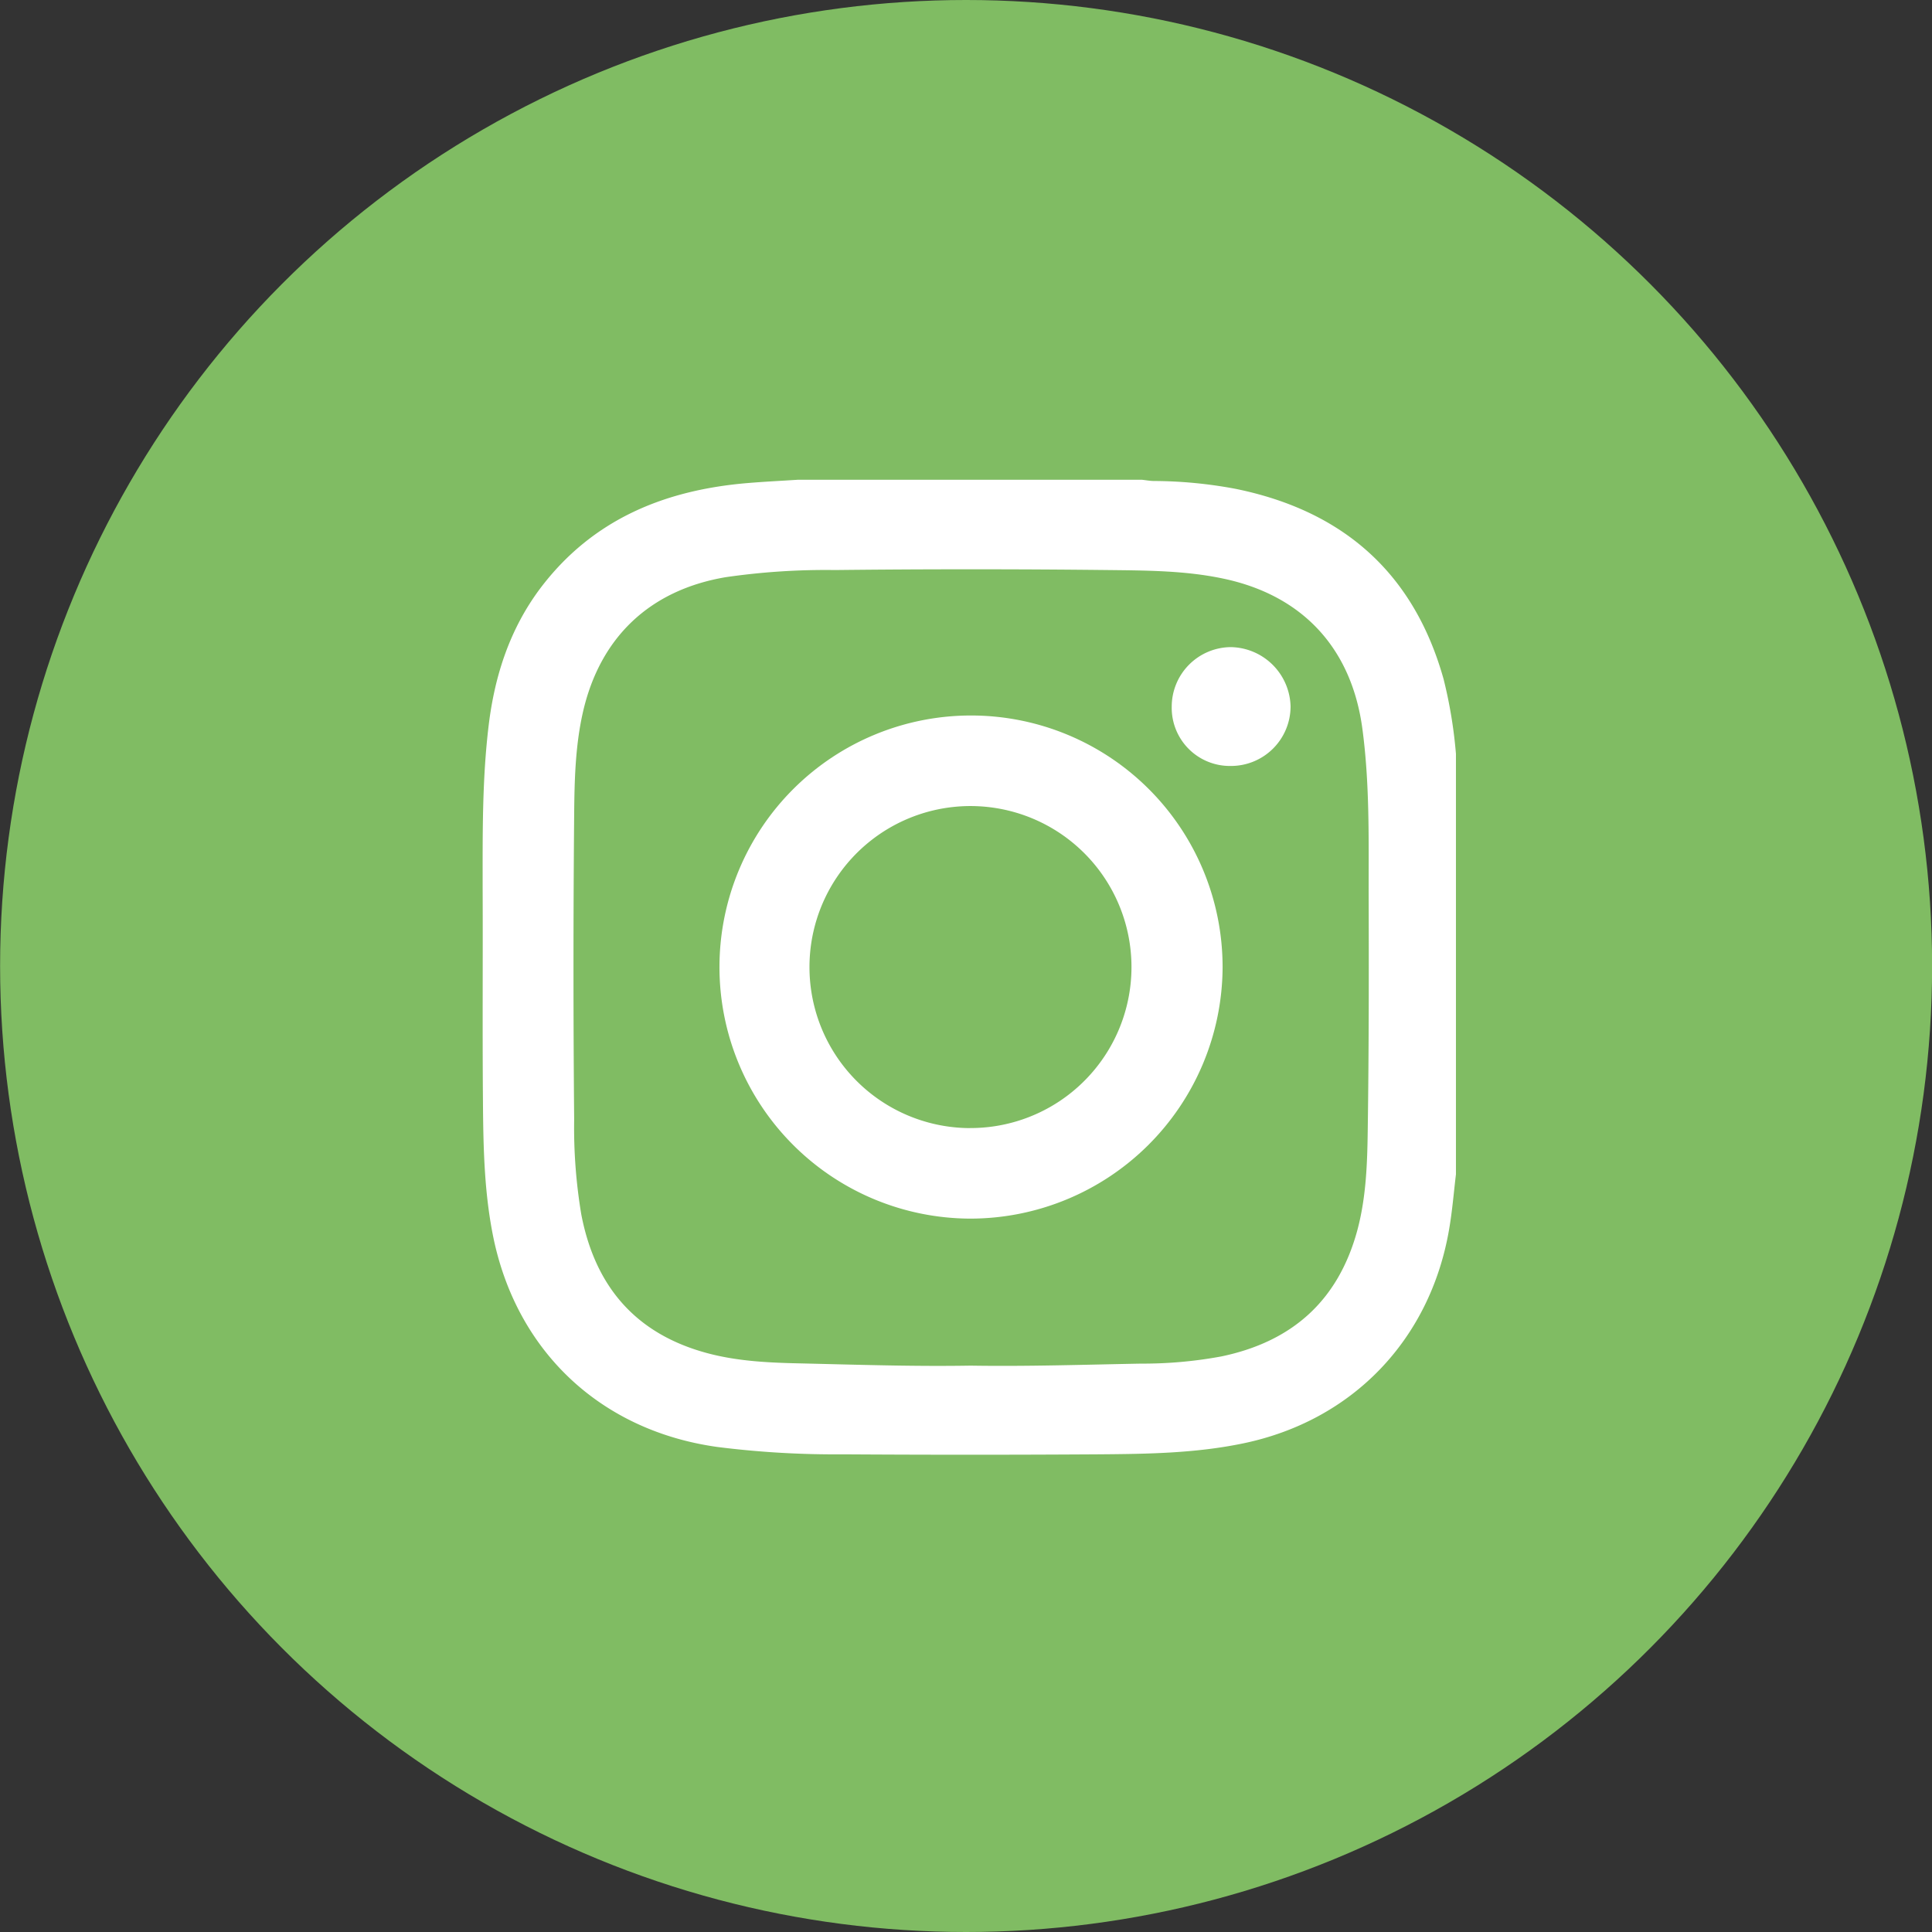 <svg xmlns="http://www.w3.org/2000/svg" viewBox="0 0 384 384"><rect x="0" y="0" width="384" height="384" fill="#333333" stroke="none"/><defs><style>.cls-1{fill:#80bc63;}.cls-2{fill:#fff;}</style></defs><g id="圖層_1" data-name="圖層 1"><circle class="cls-1" cx="192.02" cy="192" r="192"/><path class="cls-2" d="M289.38,149.83v83.58c-.44,3.68-.74,7.38-1.37,11-3.78,21.91-19.22,37.95-40.86,42.46-9.56,2-19.26,2.12-29,2.19q-25.32.16-50.66,0a186.57,186.57,0,0,1-24.88-1.46c-22.77-3.16-39.43-18.44-44.38-40.84-2-9.23-2.17-18.62-2.24-28-.12-14.05,0-28.1-.06-42.15,0-10.84-.11-21.68,1.2-32.46,1.2-9.9,4.22-19.18,10.29-27.26C117.78,103.2,132.14,97.36,148.74,96c3.26-.27,6.53-.43,9.79-.64H227c.75.08,1.49.22,2.24.24a89.47,89.47,0,0,1,16.34,1.56C266.88,101.5,281,113.81,286.93,135A92.56,92.56,0,0,1,289.38,149.83Zm-96.46,121.6c11.29.18,22.56-.19,33.84-.4a85.69,85.69,0,0,0,16-1.43c14-2.92,23.18-11,27-25,1.78-6.58,2-13.34,2.09-20.06.23-15.81.23-31.64.18-47.46,0-10.76.19-21.55-1.25-32.26-2.15-16-11.9-26.49-27.61-29.81-7.58-1.61-15.29-1.62-23-1.71q-27.14-.3-54.27,0a137.88,137.88,0,0,0-21.66,1.42c-15.07,2.55-25,11.94-28.39,26.88-1.51,6.69-1.67,13.51-1.73,20.29q-.27,30.34,0,60.7a104.14,104.14,0,0,0,1.42,18.81c2.76,14.36,10.87,23.8,25.19,27.59,6.09,1.61,12.34,1.87,18.55,2C170.49,271.25,181.7,271.62,192.92,271.43Z"/><path class="cls-2" d="M192.8,242.21A50,50,0,1,1,243,192.37,50.18,50.18,0,0,1,192.8,242.21Zm0-18a32,32,0,1,0-31.91-32.07A32,32,0,0,0,192.83,224.22Z"/><path class="cls-2" d="M244.58,152.24a11.55,11.55,0,0,1-11.69-11.75,11.84,11.84,0,0,1,11.71-11.87,12.08,12.08,0,0,1,11.91,11.79A11.84,11.84,0,0,1,244.58,152.24Z"/></g></svg>